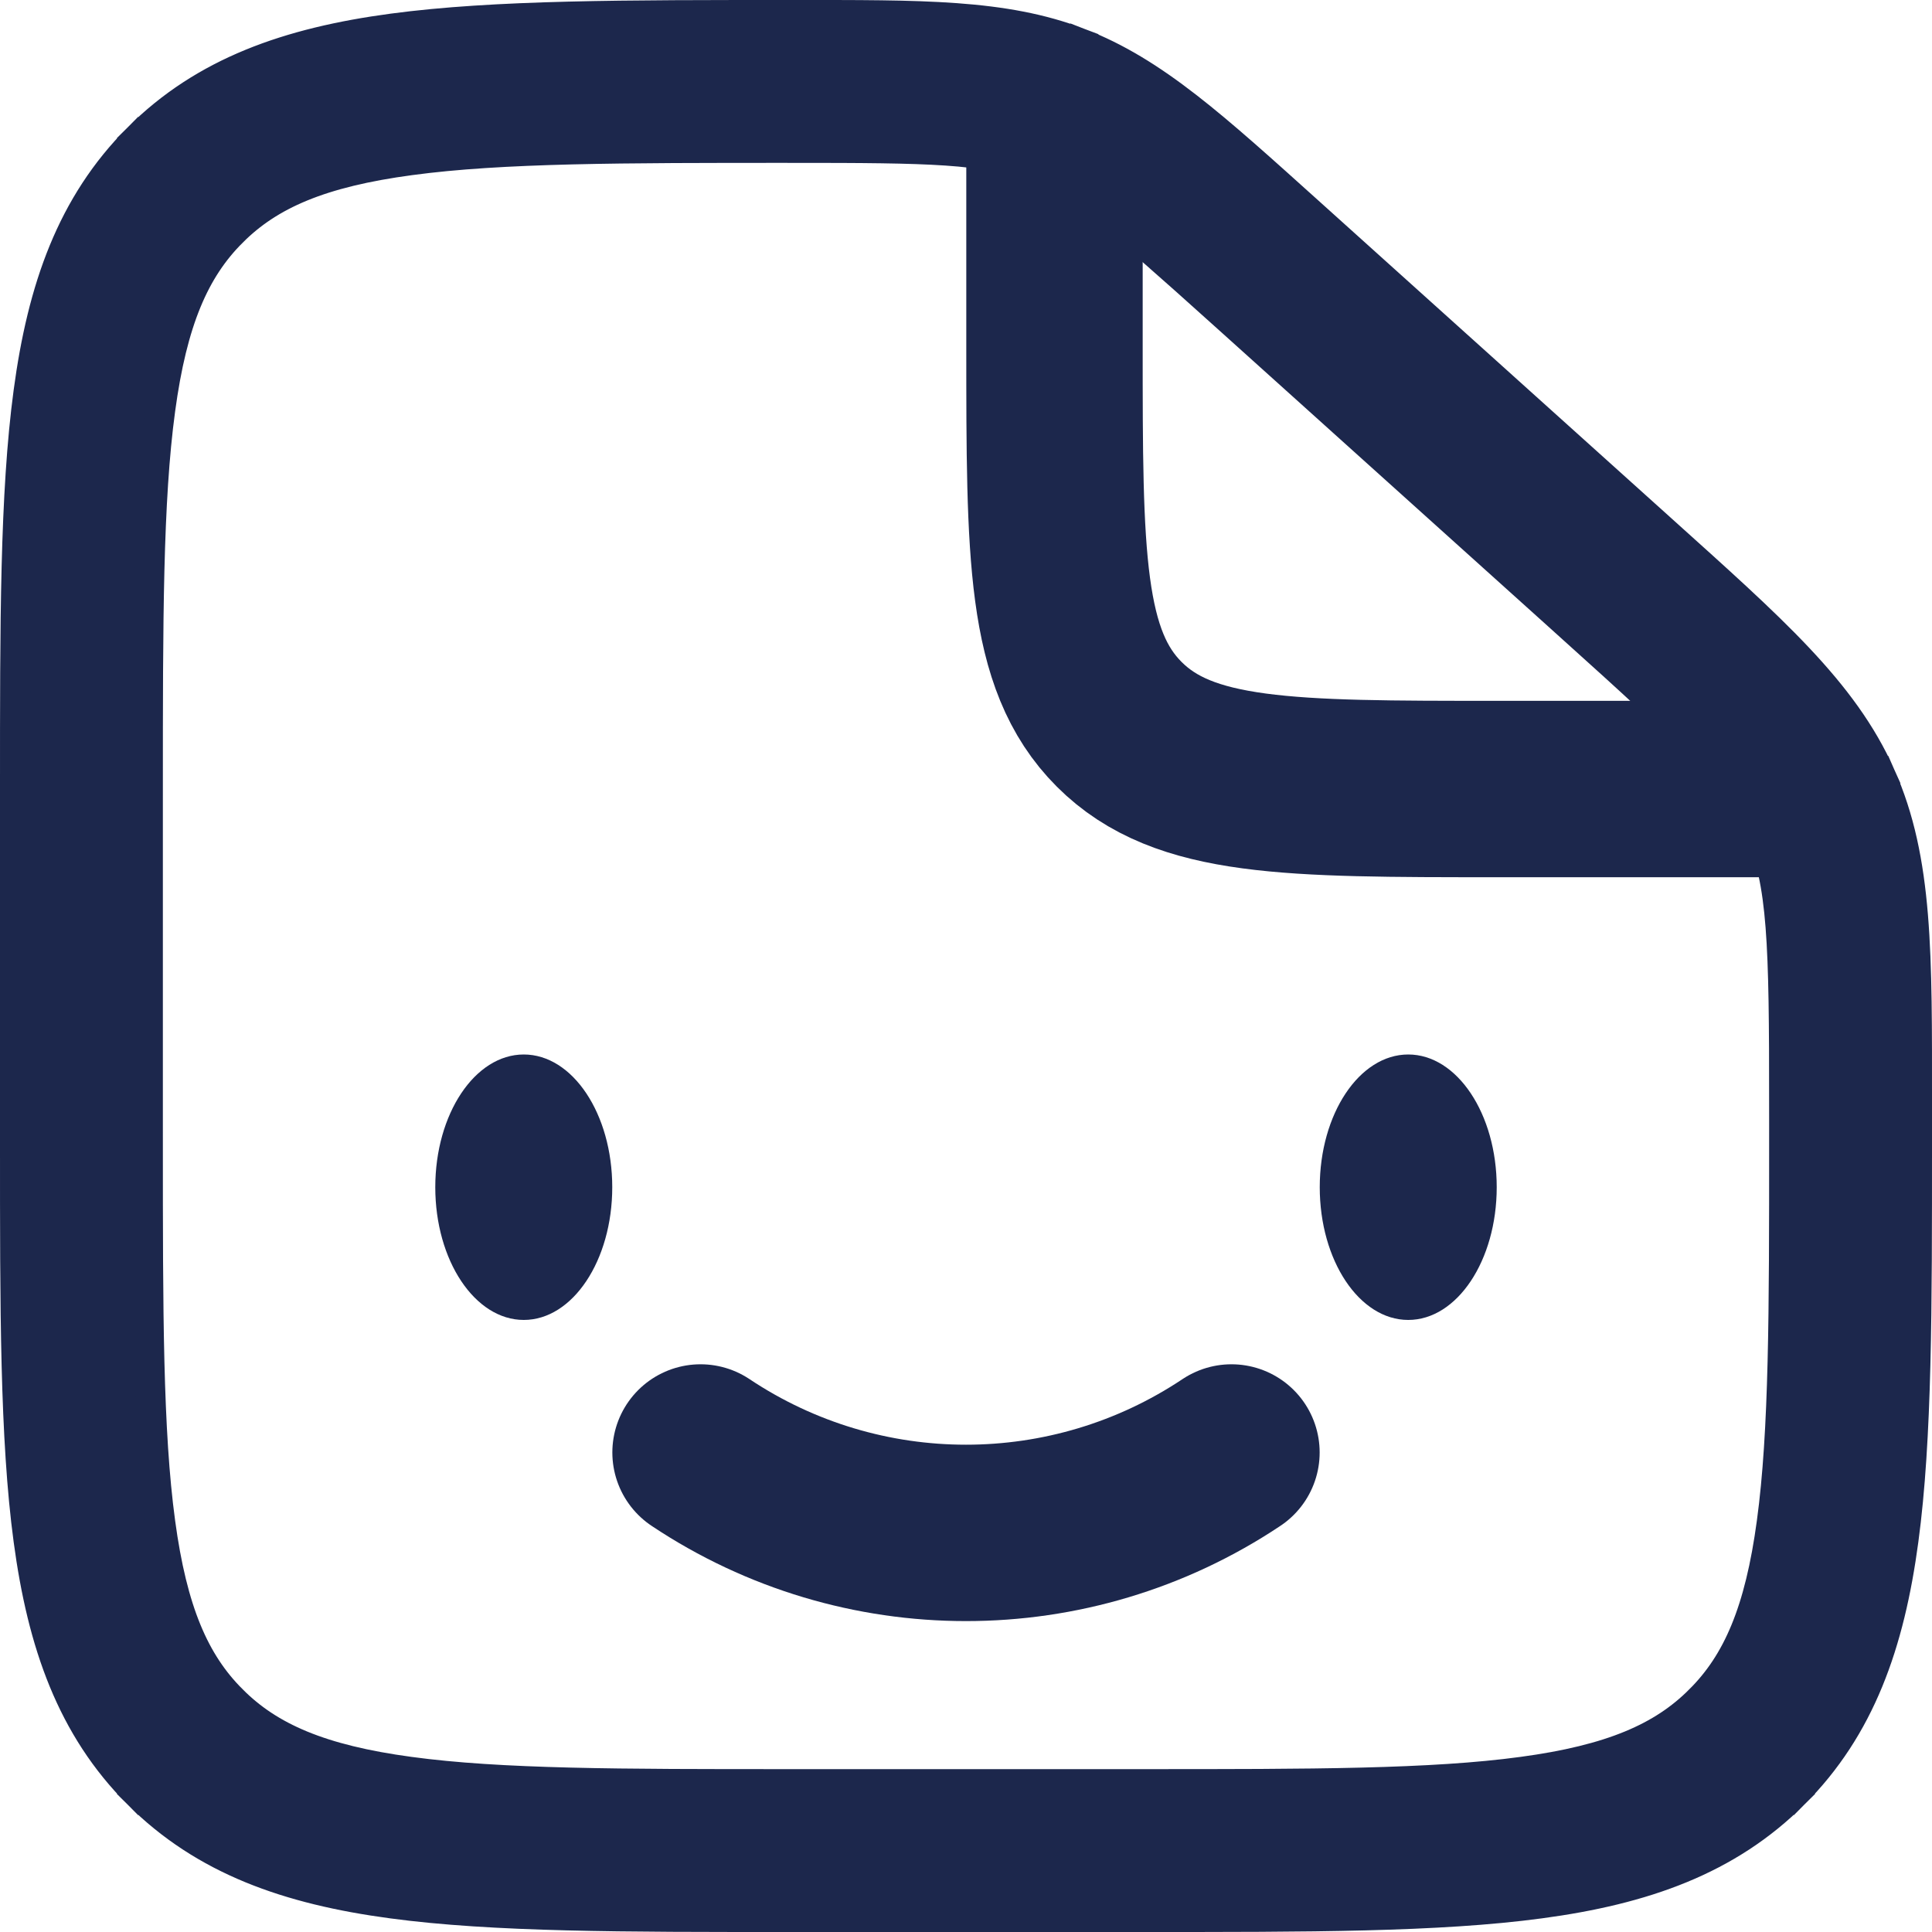<?xml version="1.0" encoding="UTF-8"?>
<!DOCTYPE svg PUBLIC "-//W3C//DTD SVG 1.1//EN" "http://www.w3.org/Graphics/SVG/1.1/DTD/svg11.dtd">
<!-- Creator: CorelDRAW -->
<svg xmlns="http://www.w3.org/2000/svg" xml:space="preserve" width="100px" height="100px" version="1.1" style="shape-rendering:geometricPrecision; text-rendering:geometricPrecision; image-rendering:optimizeQuality; fill-rule:evenodd; clip-rule:evenodd"
viewBox="0 0 100 100"
 xmlns:xlink="http://www.w3.org/1999/xlink"
 xmlns:xodm="http://www.corel.com/coreldraw/odm/2003">
 <defs>
  <style type="text/css">
   <![CDATA[
    .str0 {stroke:#1C274C;stroke-width:1.56;stroke-miterlimit:22.926}
    .str1 {stroke:#1C274C;stroke-width:9.13;stroke-miterlimit:22.926}
    .str2 {stroke:#1C274C;stroke-width:9.13;stroke-linecap:round;stroke-linejoin:round;stroke-miterlimit:22.926}
    .fil1 {fill:none;fill-rule:nonzero}
    .fil2 {fill:#1C274C;fill-rule:nonzero}
    .fil0 {fill:#1C274C;fill-rule:nonzero}
   ]]>
  </style>
 </defs>
 <g id="Layer_x0020_1">
  <path class="fil0 str0" d="M65.54 13.62l-2.3 2.55 2.3 -2.55zm18.12 16.31l-2.3 2.55 2.3 -2.55zm10.54 11.62l-3.13 1.4 0 0 3.13 -1.4zm-84.62 48.87l2.43 -2.43 0 0 -2.43 2.43zm80.84 0l-2.43 -2.43 0 0 2.43 2.43zm-31.26 1.93l-18.32 0 0 6.87 18.32 0 0 -6.87zm-51.51 -33.19l0 -18.32 -6.87 0 0 18.32 6.87 0zm84.7 -2l0 2 6.87 0 0 -2 -6.87 0zm-29.11 -40.99l18.12 16.31 4.6 -5.1 -18.13 -16.32 -4.59 5.11zm35.98 40.99c0,-7.73 0.07,-12.63 -1.88,-17.01l-6.27 2.8c1.21,2.73 1.28,5.87 1.28,14.21l6.87 0zm-17.86 -24.68c6.2,5.58 8.49,7.73 9.71,10.47l6.27 -2.8c-1.95,-4.38 -5.64,-7.6 -11.38,-12.77l-4.6 5.1zm-40.38 -24.83c7.24,0 9.97,0.05 12.41,0.98l2.46 -6.41c-3.9,-1.49 -8.15,-1.44 -14.87,-1.44l0 6.87zm26.85 3.41c-4.97,-4.47 -8.08,-7.34 -11.98,-8.84l-2.46 6.41c2.44,0.94 4.49,2.72 9.85,7.54l4.59 -5.11zm-26.99 81.29c-8.73,0 -14.93,0 -19.64,-0.64 -4.6,-0.62 -7.26,-1.78 -9.19,-3.72l-4.86 4.86c3.43,3.43 7.77,4.95 13.14,5.67 5.27,0.71 12.02,0.7 20.55,0.7l0 -6.87zm-40.06 -33.19c0,8.53 -0.01,15.28 0.7,20.55 0.72,5.37 2.24,9.71 5.67,13.14l4.86 -4.86c-1.94,-1.93 -3.1,-4.59 -3.72,-9.19 -0.64,-4.71 -0.64,-10.91 -0.64,-19.64l-6.87 0zm58.38 40.06c8.53,0 15.28,0.01 20.55,-0.7 5.37,-0.72 9.71,-2.24 13.14,-5.67l-4.86 -4.86c-1.93,1.94 -4.59,3.1 -9.19,3.72 -4.71,0.64 -10.91,0.64 -19.64,0.64l0 6.87zm33.19 -40.06c0,8.73 0,14.93 -0.64,19.64 -0.62,4.6 -1.78,7.26 -3.72,9.19l4.86 4.86c3.43,-3.43 4.95,-7.77 5.67,-13.14 0.71,-5.27 0.7,-12.02 0.7,-20.55l-6.87 0zm-84.7 -18.32c0,-8.73 0,-14.93 0.64,-19.64 0.62,-4.6 1.78,-7.26 3.72,-9.19l-4.86 -4.86c-3.43,3.43 -4.95,7.77 -5.67,13.14 -0.71,5.27 -0.7,12.02 -0.7,20.55l6.87 0zm33.33 -40.06c-8.58,0 -15.36,-0.01 -20.66,0.7 -5.38,0.72 -9.74,2.24 -13.17,5.67l4.86 4.86c1.93,-1.94 4.59,-3.1 9.23,-3.72 4.73,-0.64 10.96,-0.64 19.74,-0.64l0 -6.87z"/>
  <path class="fil1 str1" d="M54.58 6.5l0 11.45c0,10.79 0,16.19 3.35,19.54 3.35,3.35 8.75,3.35 19.54,3.35l18.32 0"/>
  <ellipse class="fil2" cx="72.89" cy="61.45" rx="4.58" ry="6.87"/>
  <path class="fil1 str2" d="M36.26 75.18c8.32,5.55 19.16,5.55 27.48,0"/>
  <ellipse class="fil2" cx="27.11" cy="61.45" rx="4.58" ry="6.87"/>
 </g>
</svg>
